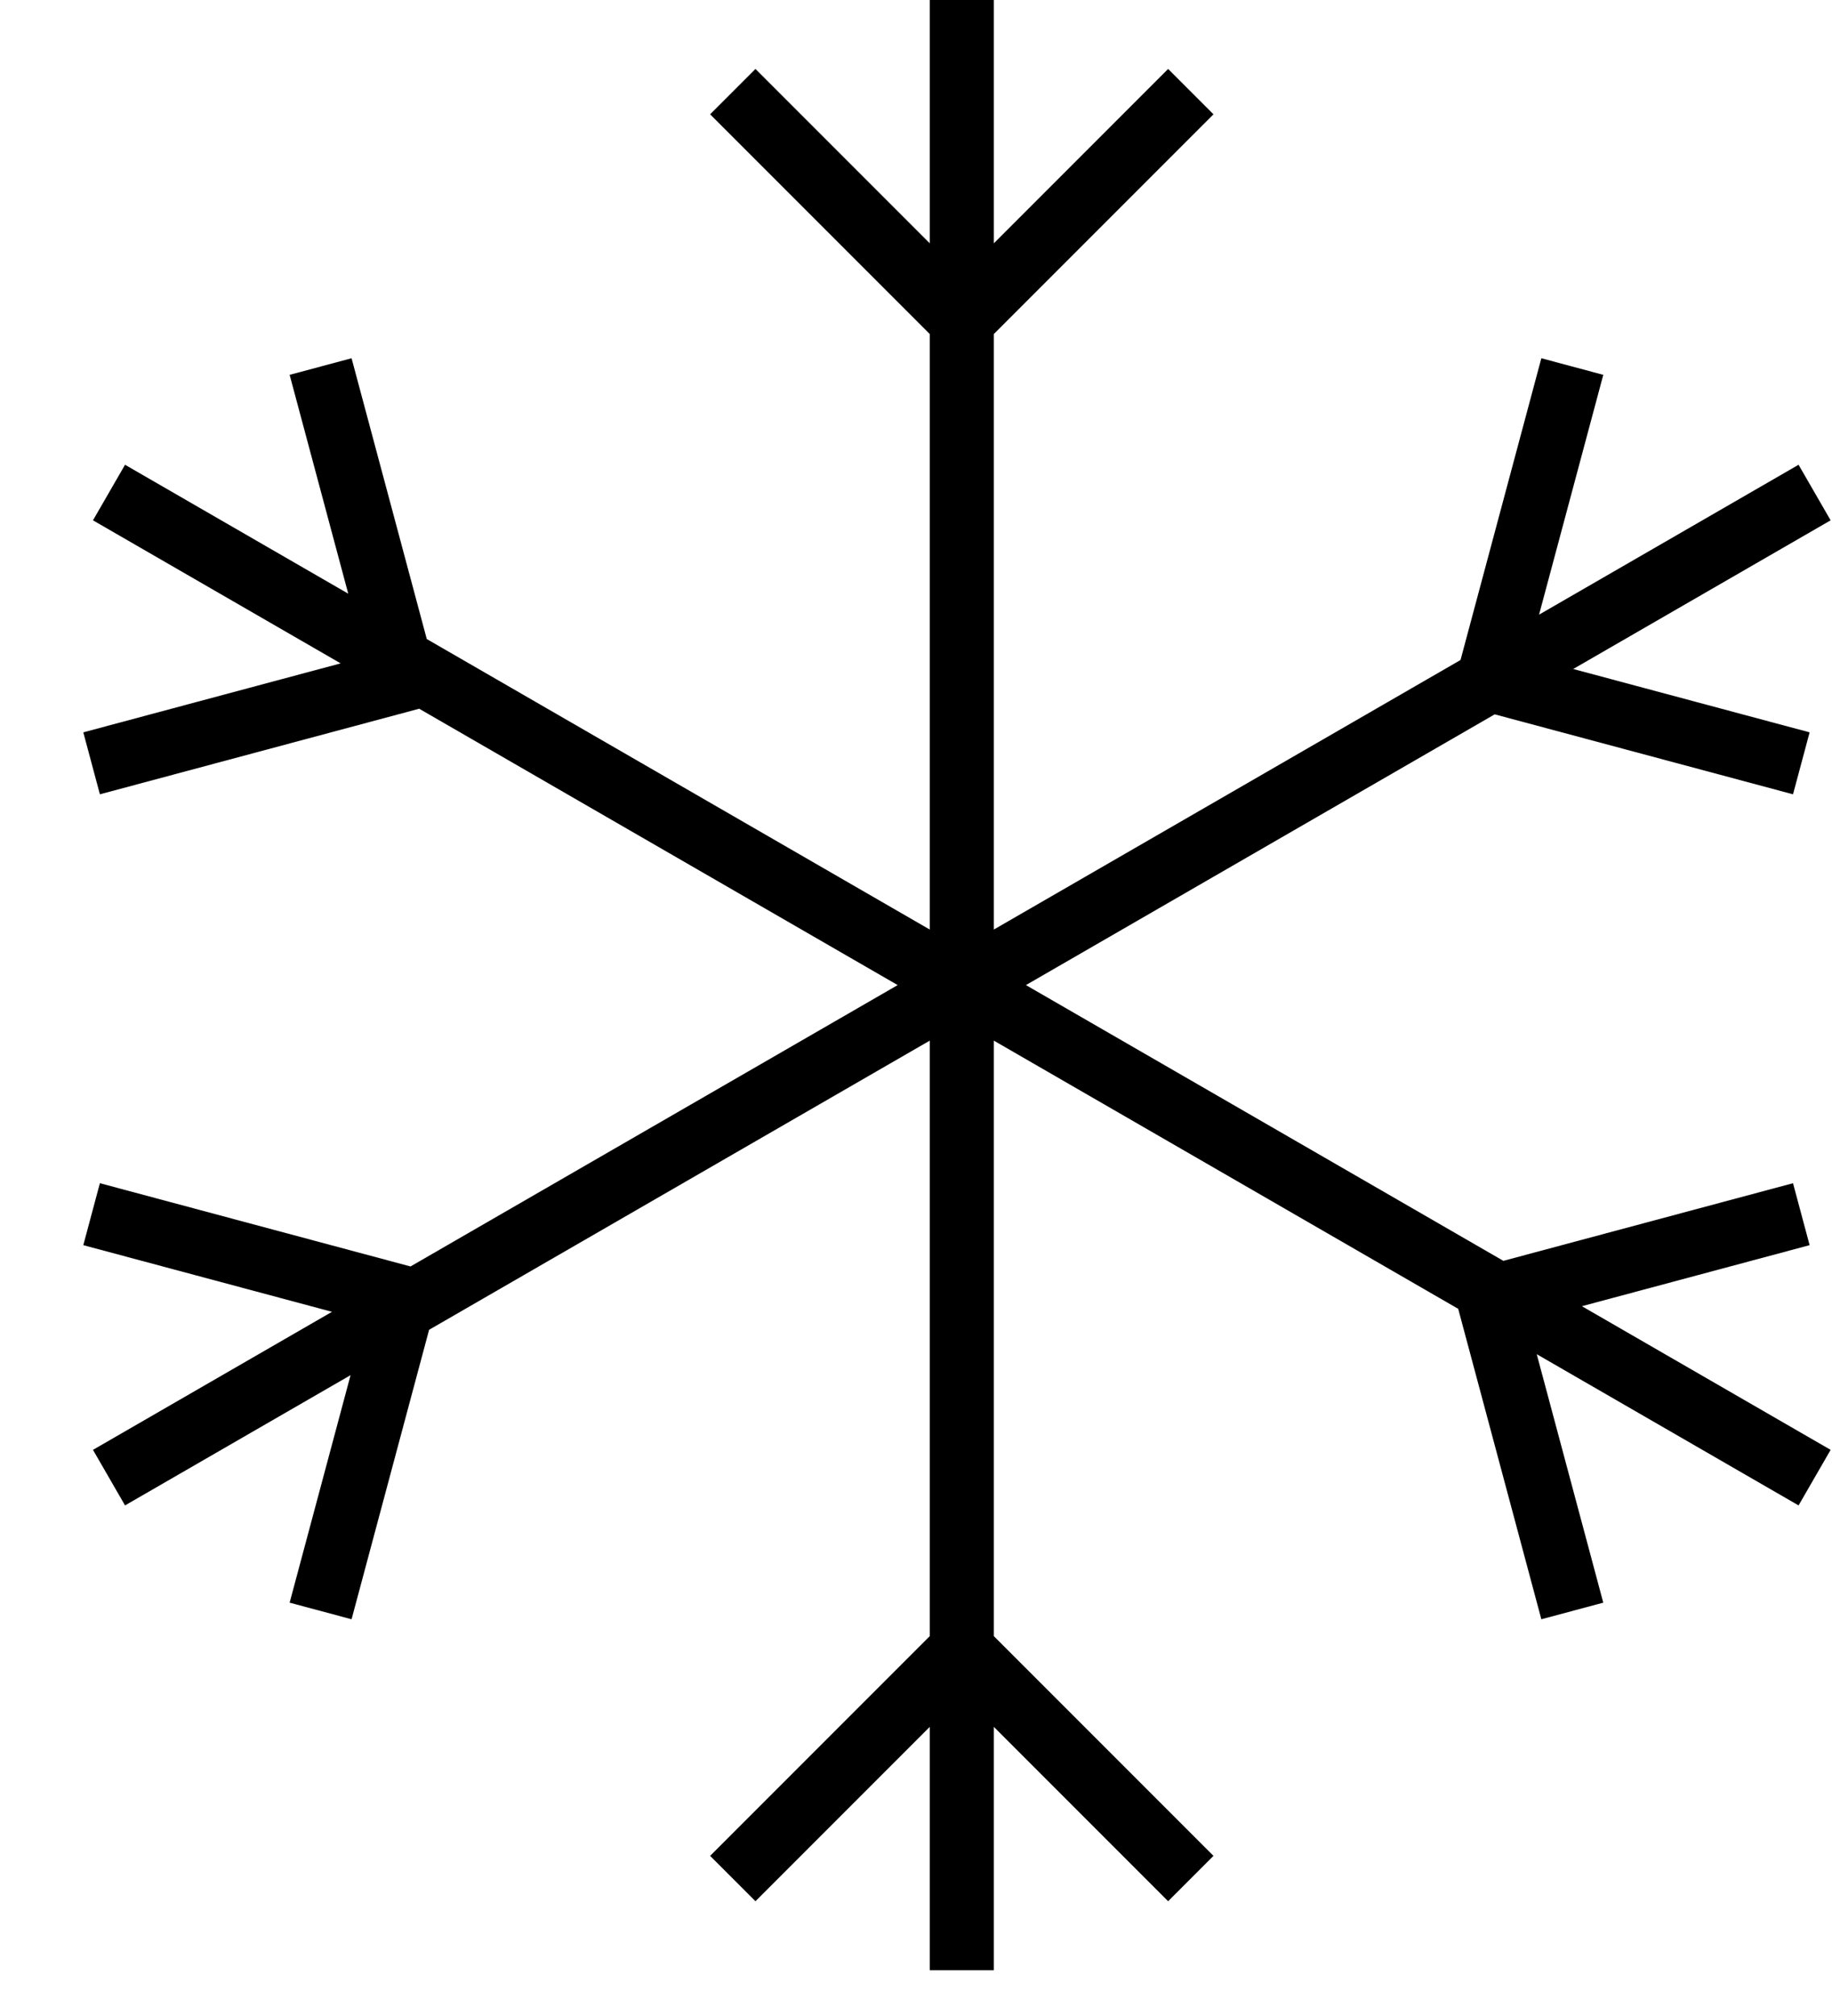 <svg width="20" height="22" fill="none" xmlns="http://www.w3.org/2000/svg"><path d="M10.5 0v21.5M19.81 5.375 1.19 16.125M19.81 16.125 1.19 5.375M8 1l2.5 2.5L13 1M17.165 4l-.915 3.415 3.415.915M19.665 13.25l-3.415.915.915 3.415M13 20.5 10.5 18 8 20.5M3.5 17.58l.915-3.415L1 13.25M1 8.33l3.415-.915L3.5 4" stroke="#000" stroke-width=".7"/></svg>